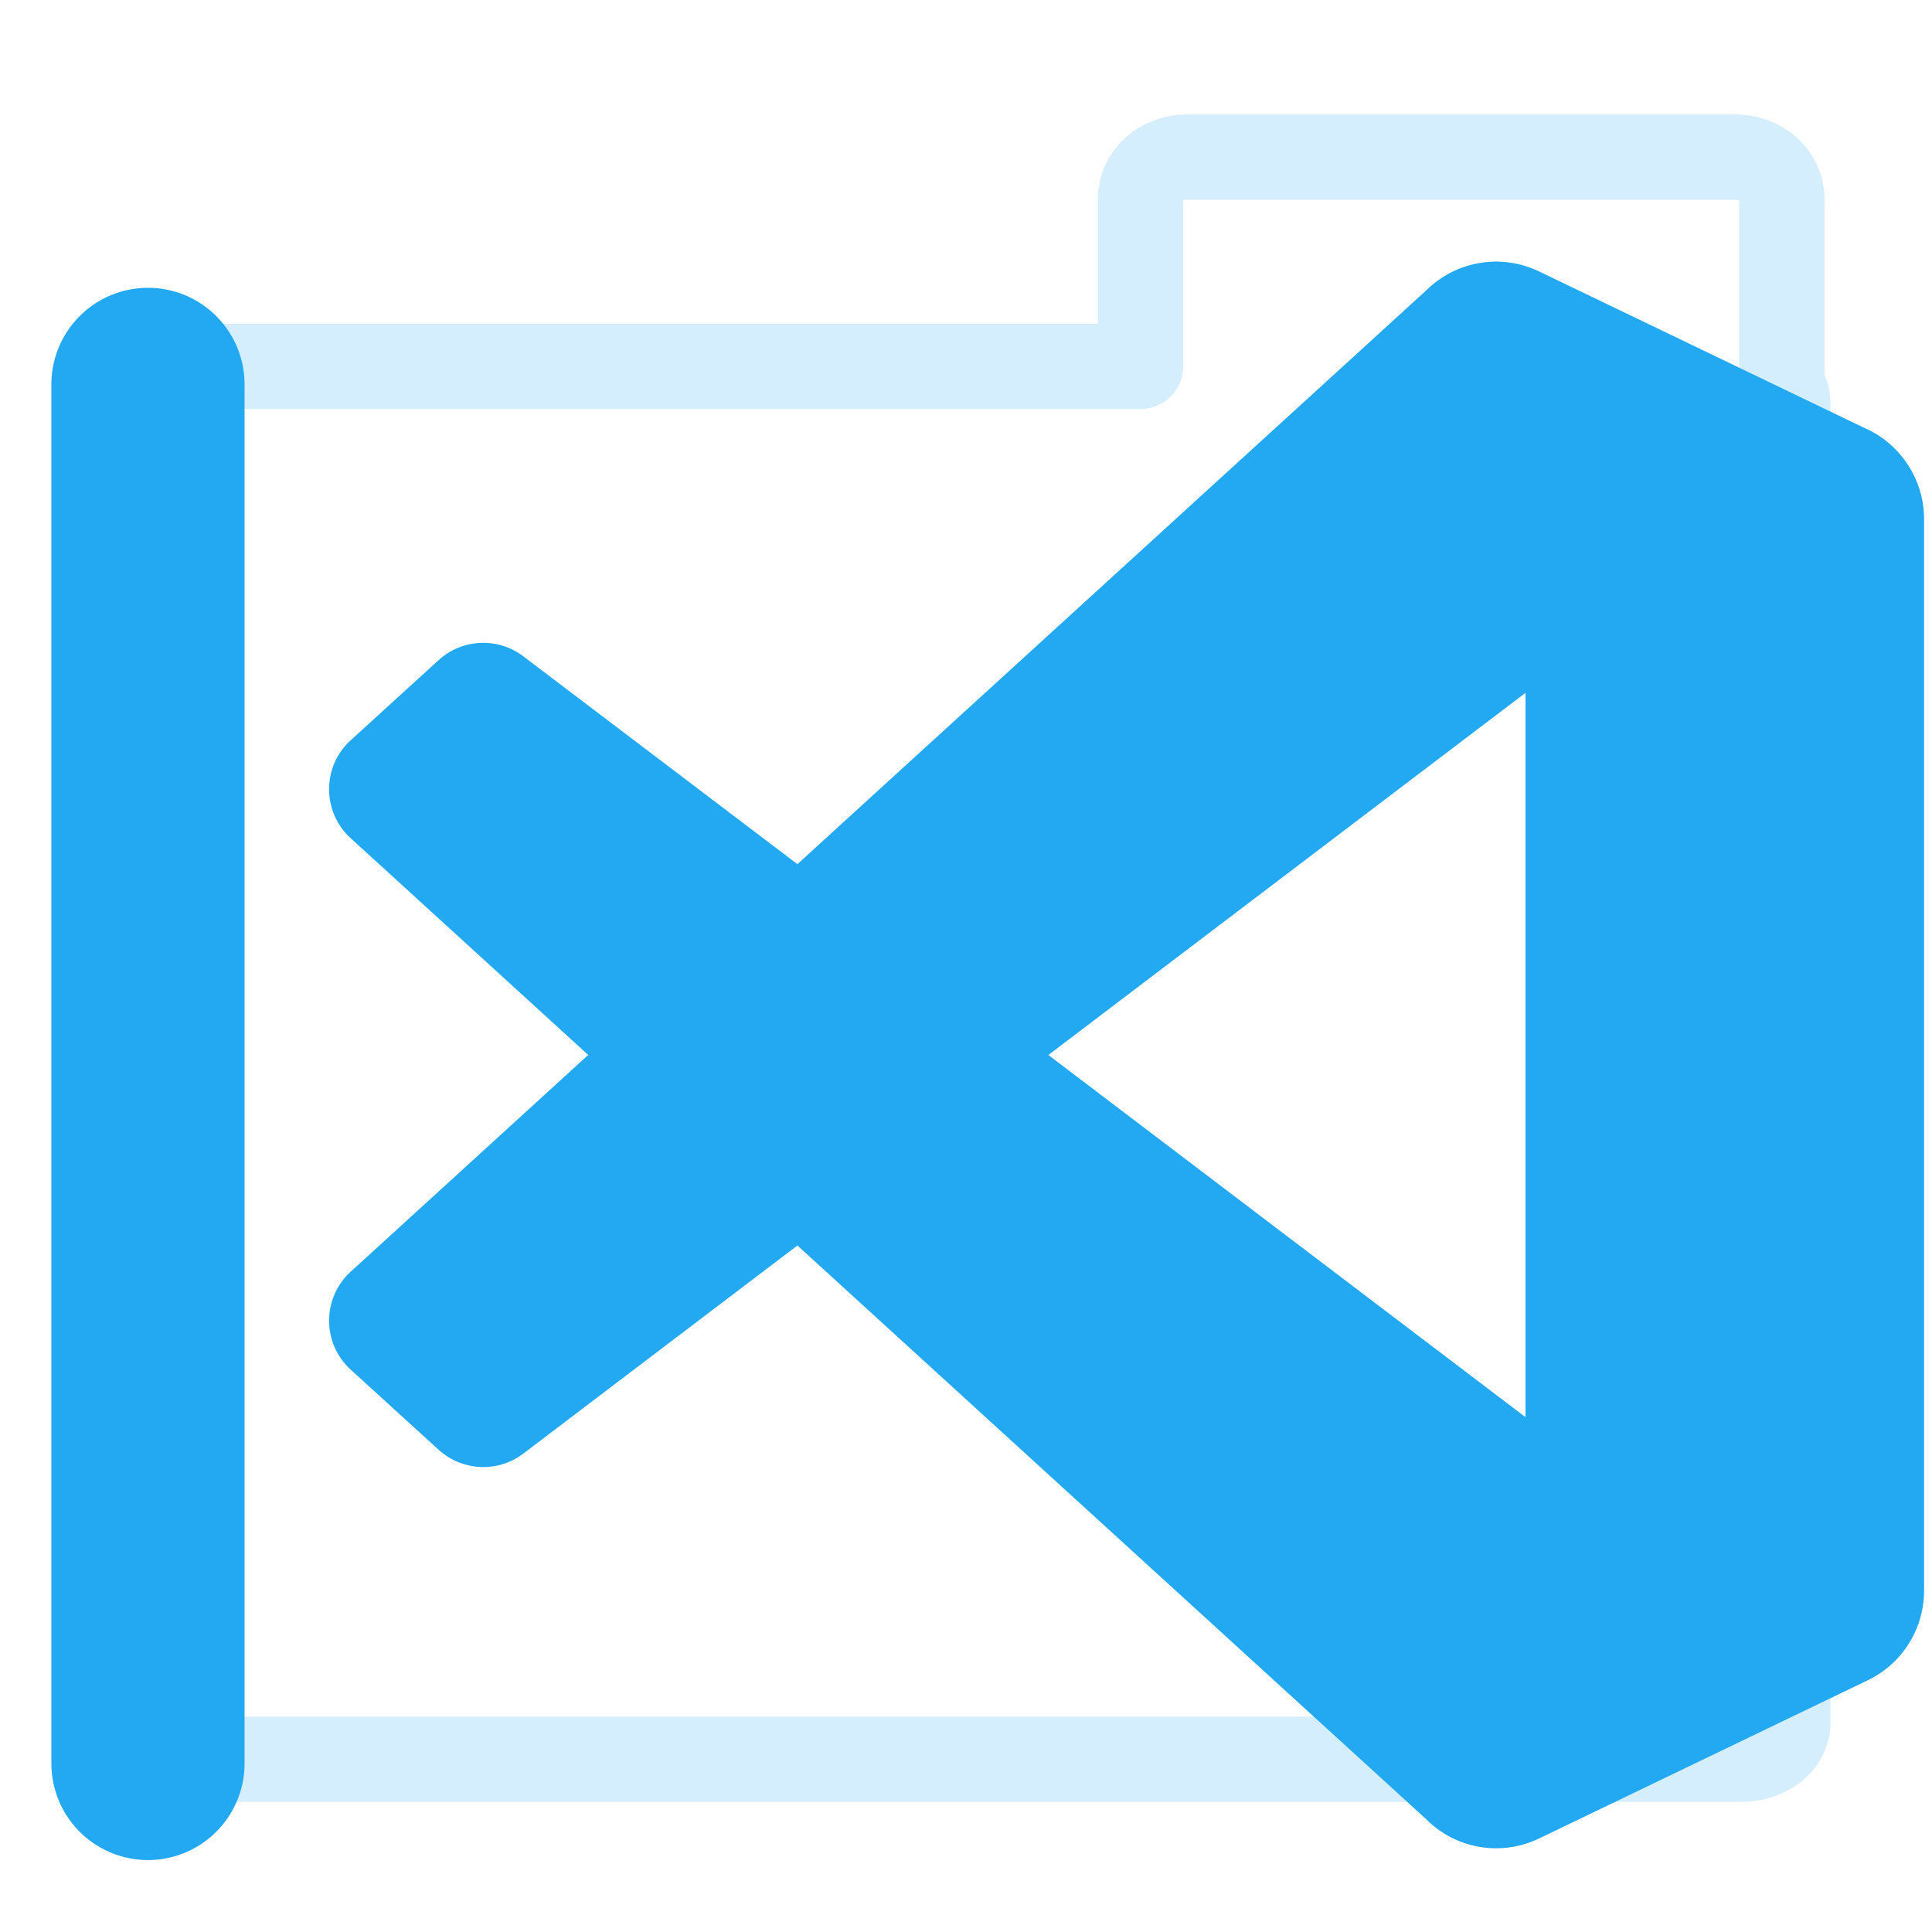 <?xml version="1.0" encoding="UTF-8" standalone="no"?>
<!-- Created with Inkscape (http://www.inkscape.org/) -->

<svg
   width="500"
   height="500"
   viewBox="0 0 500 500"
   version="1.1"
   id="svg1"
   inkscape:version="1.3.2 (091e20ef0f, 2023-11-25, custom)"
   sodipodi:docname="folder.vscode.svg"
   xml:space="preserve"
   xmlns:inkscape="http://www.inkscape.org/namespaces/inkscape"
   xmlns:sodipodi="http://sodipodi.sourceforge.net/DTD/sodipodi-0.dtd"
   xmlns="http://www.w3.org/2000/svg"
   xmlns:svg="http://www.w3.org/2000/svg"><sodipodi:namedview
     id="namedview1"
     pagecolor="#505050"
     bordercolor="#eeeeee"
     borderopacity="1"
     inkscape:showpageshadow="0"
     inkscape:pageopacity="0"
     inkscape:pagecheckerboard="0"
     inkscape:deskcolor="#505050"
     inkscape:document-units="px"
     inkscape:zoom="0.96390292"
     inkscape:cx="280.62992"
     inkscape:cy="231.86982"
     inkscape:window-width="1362"
     inkscape:window-height="744"
     inkscape:window-x="0"
     inkscape:window-y="20"
     inkscape:window-maximized="0"
     inkscape:current-layer="layer1"
     showguides="true"><sodipodi:guide
       position="250.025,350.607"
       orientation="-1,0.007"
       id="guide30"
       inkscape:locked="false" /><sodipodi:guide
       position="66.397,247.9"
       orientation="0,-1"
       id="guide53"
       inkscape:locked="false" /></sodipodi:namedview><defs
     id="defs1"><linearGradient
       id="swatch61"
       inkscape:swatch="solid"><stop
         style="stop-color:#5090d0;stop-opacity:1;"
         offset="0"
         id="stop61" /></linearGradient><linearGradient
       id="swatch30"
       inkscape:swatch="solid"><stop
         style="stop-color:#f9f9f9;stop-opacity:1;"
         offset="0"
         id="stop30" /></linearGradient><inkscape:perspective
       sodipodi:type="inkscape:persp3d"
       inkscape:vp_x="44.06818 : 315.96746 : 1"
       inkscape:vp_y="0 : 1000 : 0"
       inkscape:vp_z="480.74134 : 298.68846 : 1"
       inkscape:persp3d-origin="250 : 166.66667 : 1"
       id="perspective17" /></defs><g
     inkscape:label="Layer 1"
     inkscape:groupmode="layer"
     id="layer1"><path
       id="rect53-0"
       style="fill:none;fill-opacity:0.314;fill-rule:nonzero;stroke:#23a8f2;stroke-width:22.062;stroke-linecap:butt;stroke-linejoin:round;stroke-dasharray:none;stroke-opacity:1;paint-order:markers fill stroke;opacity:0.194"
       d="m 462.687,104.22 c 0,-1.649 -0.591,-3.173 -1.547,-4.518 v -48.27 c 0,-5.973 -5.364,-10.781 -12.025,-10.781 H 307.184 c -6.662,0 -12.023,4.808 -12.023,10.781 v 43.391 H 51.088 c -6.721,0 -12.131,4.191 -12.131,9.396 v 341.684 c 0,5.205 5.41,9.395 12.131,9.395 H 450.557 c 6.721,0 12.131,-4.189 12.131,-9.395 z" /><g
       style="fill:#23a8f2;fill-opacity:1"
       id="g1"
       transform="matrix(12.899,0,0,12.899,85.155,66.649)"><path
         d="M 30.865,3.448 24.282,0.281 C 23.516,-0.089 22.605,0.067 22.006,0.666 L 9.397,12.171 3.902,8.004 C 3.392,7.613 2.673,7.645 2.199,8.077 l -1.76,1.604 c -0.583,0.526 -0.583,1.443 -0.005,1.969 L 5.2,15.999 0.434,20.348 c -0.578,0.526 -0.578,1.443 0.005,1.969 l 1.76,1.604 c 0.479,0.432 1.193,0.464 1.703,0.073 l 5.495,-4.172 12.615,11.51 c 0.594,0.599 1.505,0.755 2.271,0.385 l 6.589,-3.172 c 0.693,-0.333 1.13,-1.031 1.13,-1.802 V 5.248 c 0,-0.766 -0.443,-1.469 -1.135,-1.802 z M 24.005,23.266 14.432,16 24.005,8.734 Z"
         id="path1"
         style="fill:#23a8f2;fill-opacity:1" /></g><path
       style="fill:none;stroke:#23a8f2;stroke-width:50;stroke-linejoin:bevel;paint-order:markers fill stroke;stroke-dasharray:none;stroke-linecap:round;stroke-opacity:1"
       d="M 38.292,456.378 V 99.482"
       id="path2" /></g></svg>
